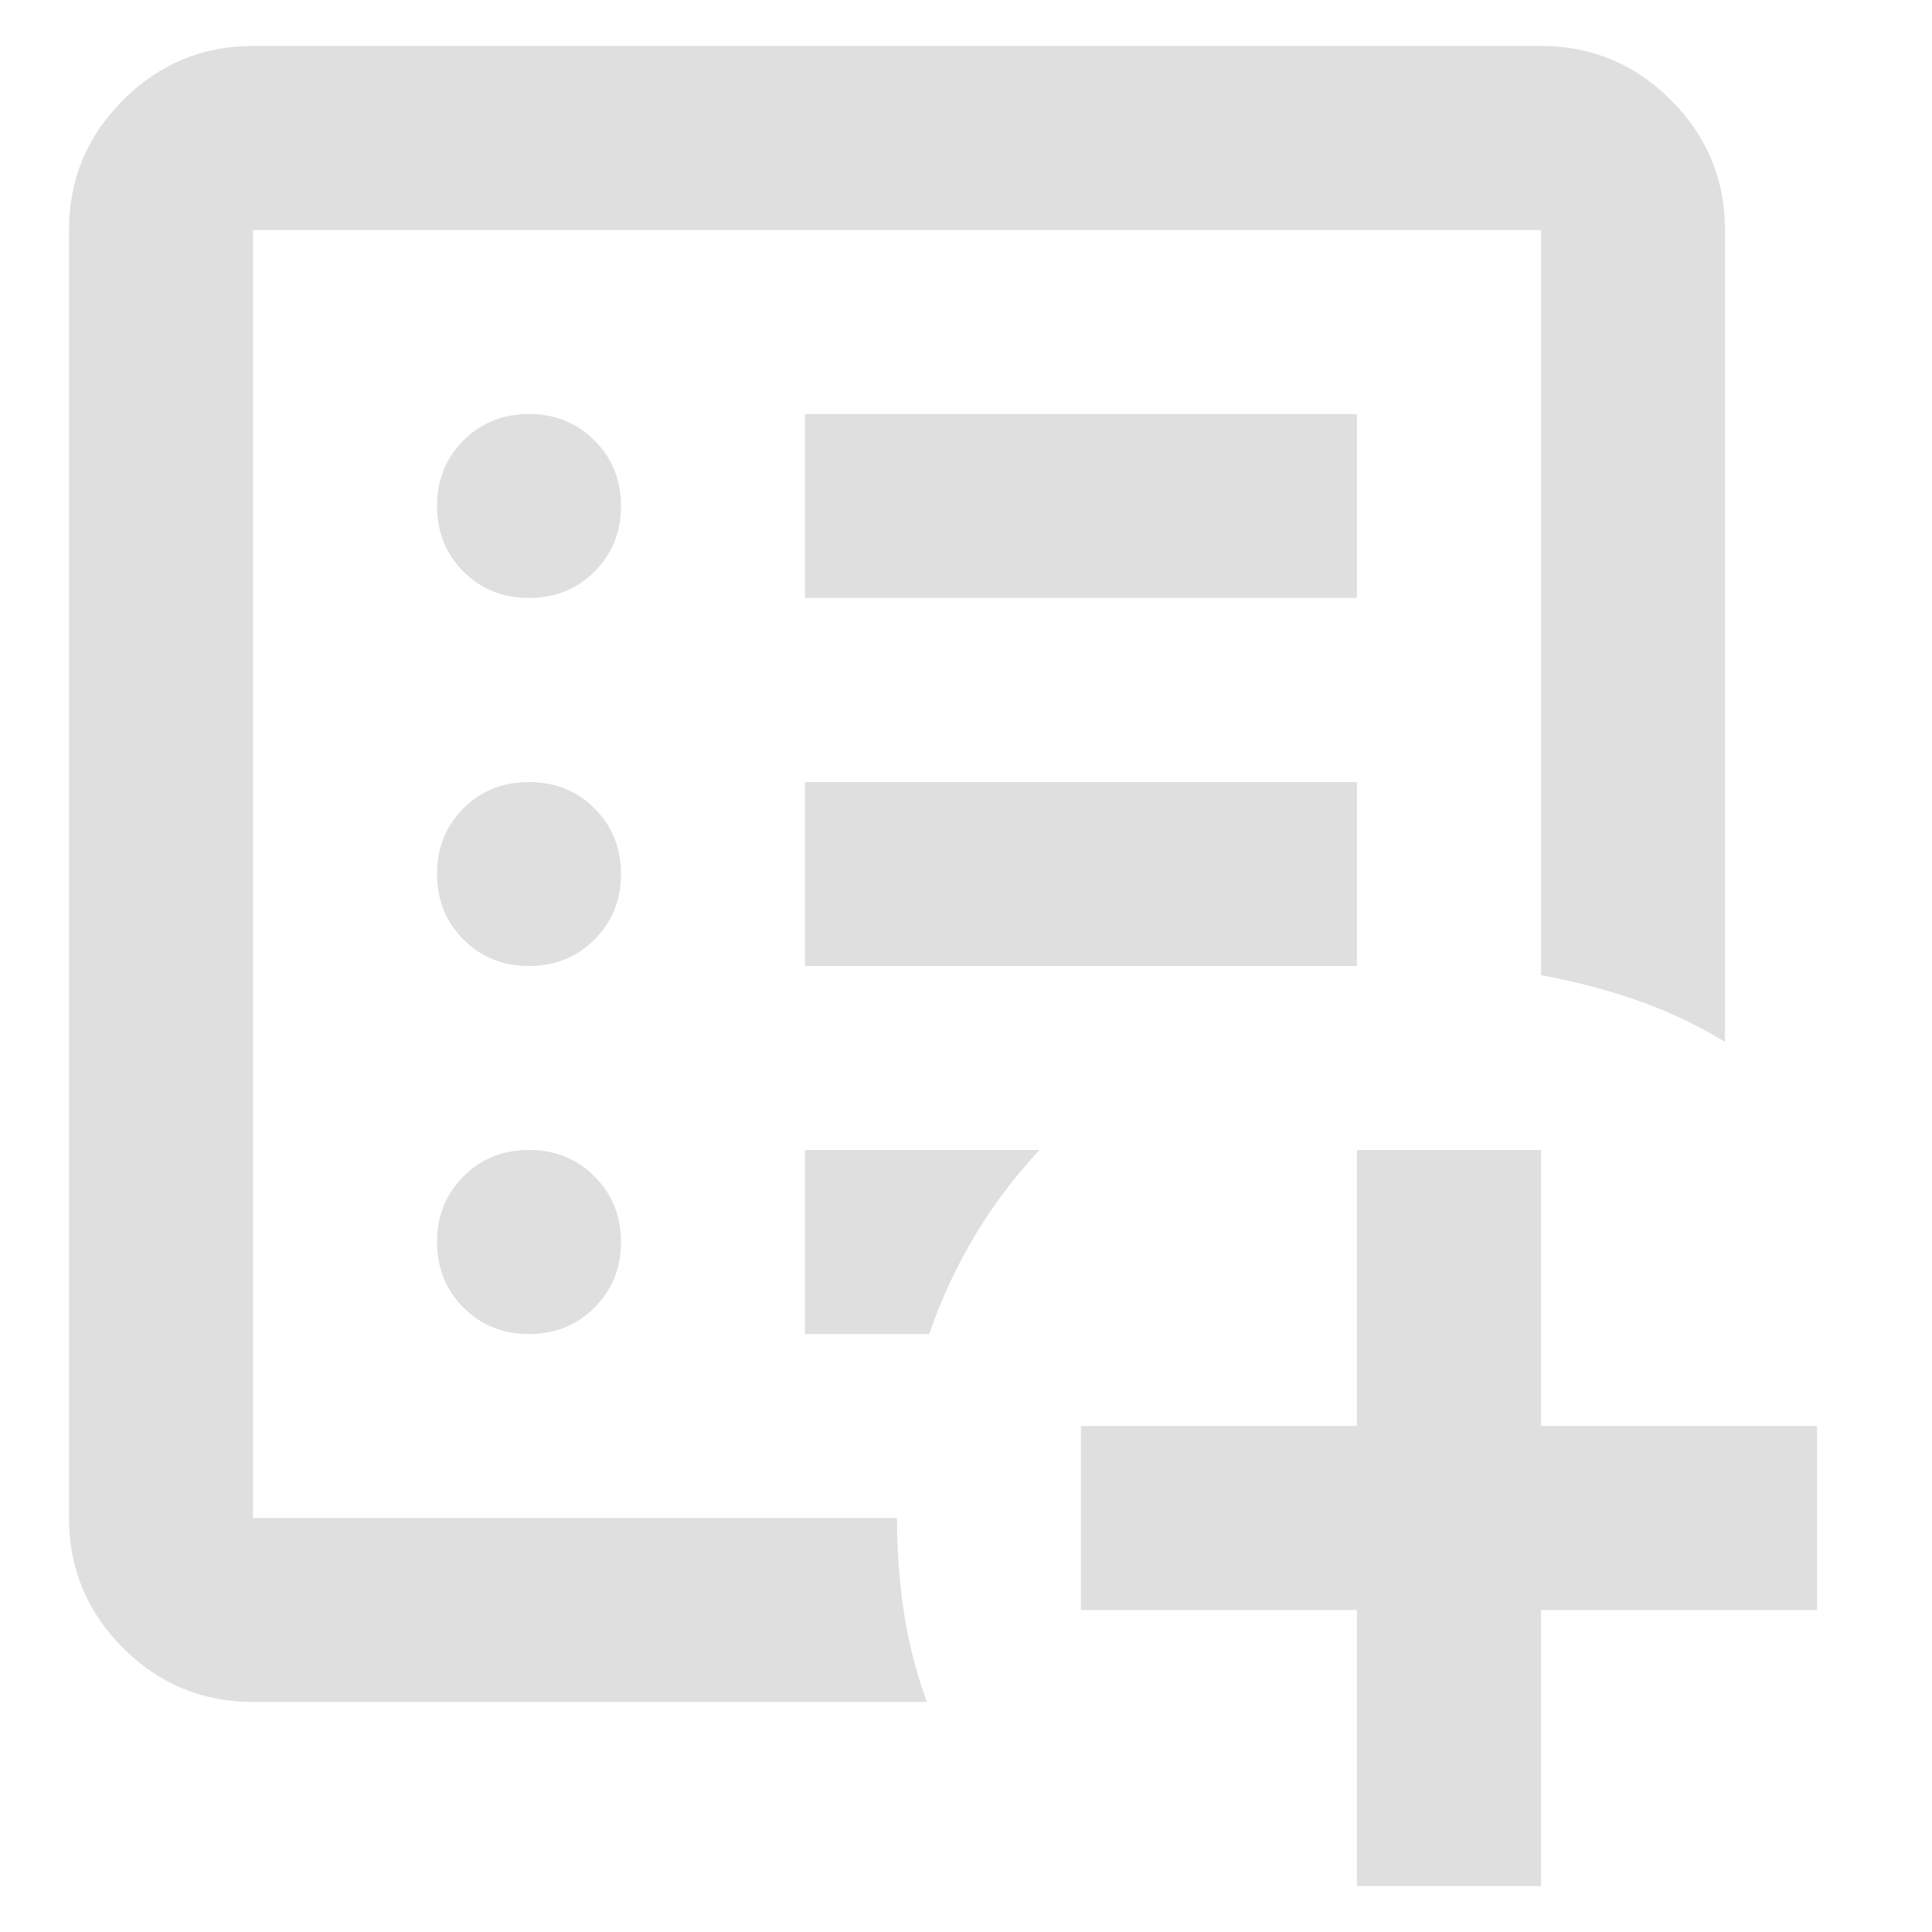 <svg width="14" height="14" viewBox="0 0 14 14" fill="none" xmlns="http://www.w3.org/2000/svg">
<path d="M9.833 13.667V11.667H7.833V10.333H9.833V8.333H11.167V10.333H13.167V11.667H11.167V13.667H9.833ZM1.833 12.333C1.467 12.333 1.153 12.203 0.892 11.942C0.631 11.681 0.5 11.367 0.5 11V1.667C0.5 1.3 0.631 0.986 0.892 0.725C1.153 0.464 1.467 0.333 1.833 0.333H11.167C11.533 0.333 11.847 0.464 12.108 0.725C12.369 0.986 12.5 1.3 12.5 1.667V7.55C12.3 7.428 12.089 7.328 11.867 7.25C11.644 7.172 11.411 7.111 11.167 7.067V1.667H1.833V11H6.5C6.5 11.233 6.517 11.461 6.55 11.683C6.583 11.905 6.639 12.122 6.717 12.333H1.833ZM3.833 9.667C4.022 9.667 4.181 9.603 4.308 9.475C4.436 9.347 4.5 9.189 4.5 9C4.5 8.811 4.436 8.653 4.308 8.525C4.181 8.397 4.022 8.333 3.833 8.333C3.644 8.333 3.486 8.397 3.358 8.525C3.231 8.653 3.167 8.811 3.167 9C3.167 9.189 3.231 9.347 3.358 9.475C3.486 9.603 3.644 9.667 3.833 9.667ZM3.833 7C4.022 7 4.181 6.936 4.308 6.808C4.436 6.68 4.5 6.522 4.5 6.333C4.5 6.144 4.436 5.986 4.308 5.858C4.181 5.73 4.022 5.667 3.833 5.667C3.644 5.667 3.486 5.73 3.358 5.858C3.231 5.986 3.167 6.144 3.167 6.333C3.167 6.522 3.231 6.68 3.358 6.808C3.486 6.936 3.644 7 3.833 7ZM3.833 4.333C4.022 4.333 4.181 4.269 4.308 4.142C4.436 4.014 4.5 3.855 4.5 3.667C4.5 3.478 4.436 3.319 4.308 3.192C4.181 3.064 4.022 3 3.833 3C3.644 3 3.486 3.064 3.358 3.192C3.231 3.319 3.167 3.478 3.167 3.667C3.167 3.855 3.231 4.014 3.358 4.142C3.486 4.269 3.644 4.333 3.833 4.333ZM5.833 7H9.833V5.667H5.833V7ZM5.833 4.333H9.833V3H5.833V4.333ZM5.833 9.667H6.733C6.822 9.411 6.933 9.172 7.067 8.95C7.2 8.728 7.356 8.522 7.533 8.333H5.833V9.667Z" fill="#D9D9D9" fill-opacity="0.85"/>
</svg>
